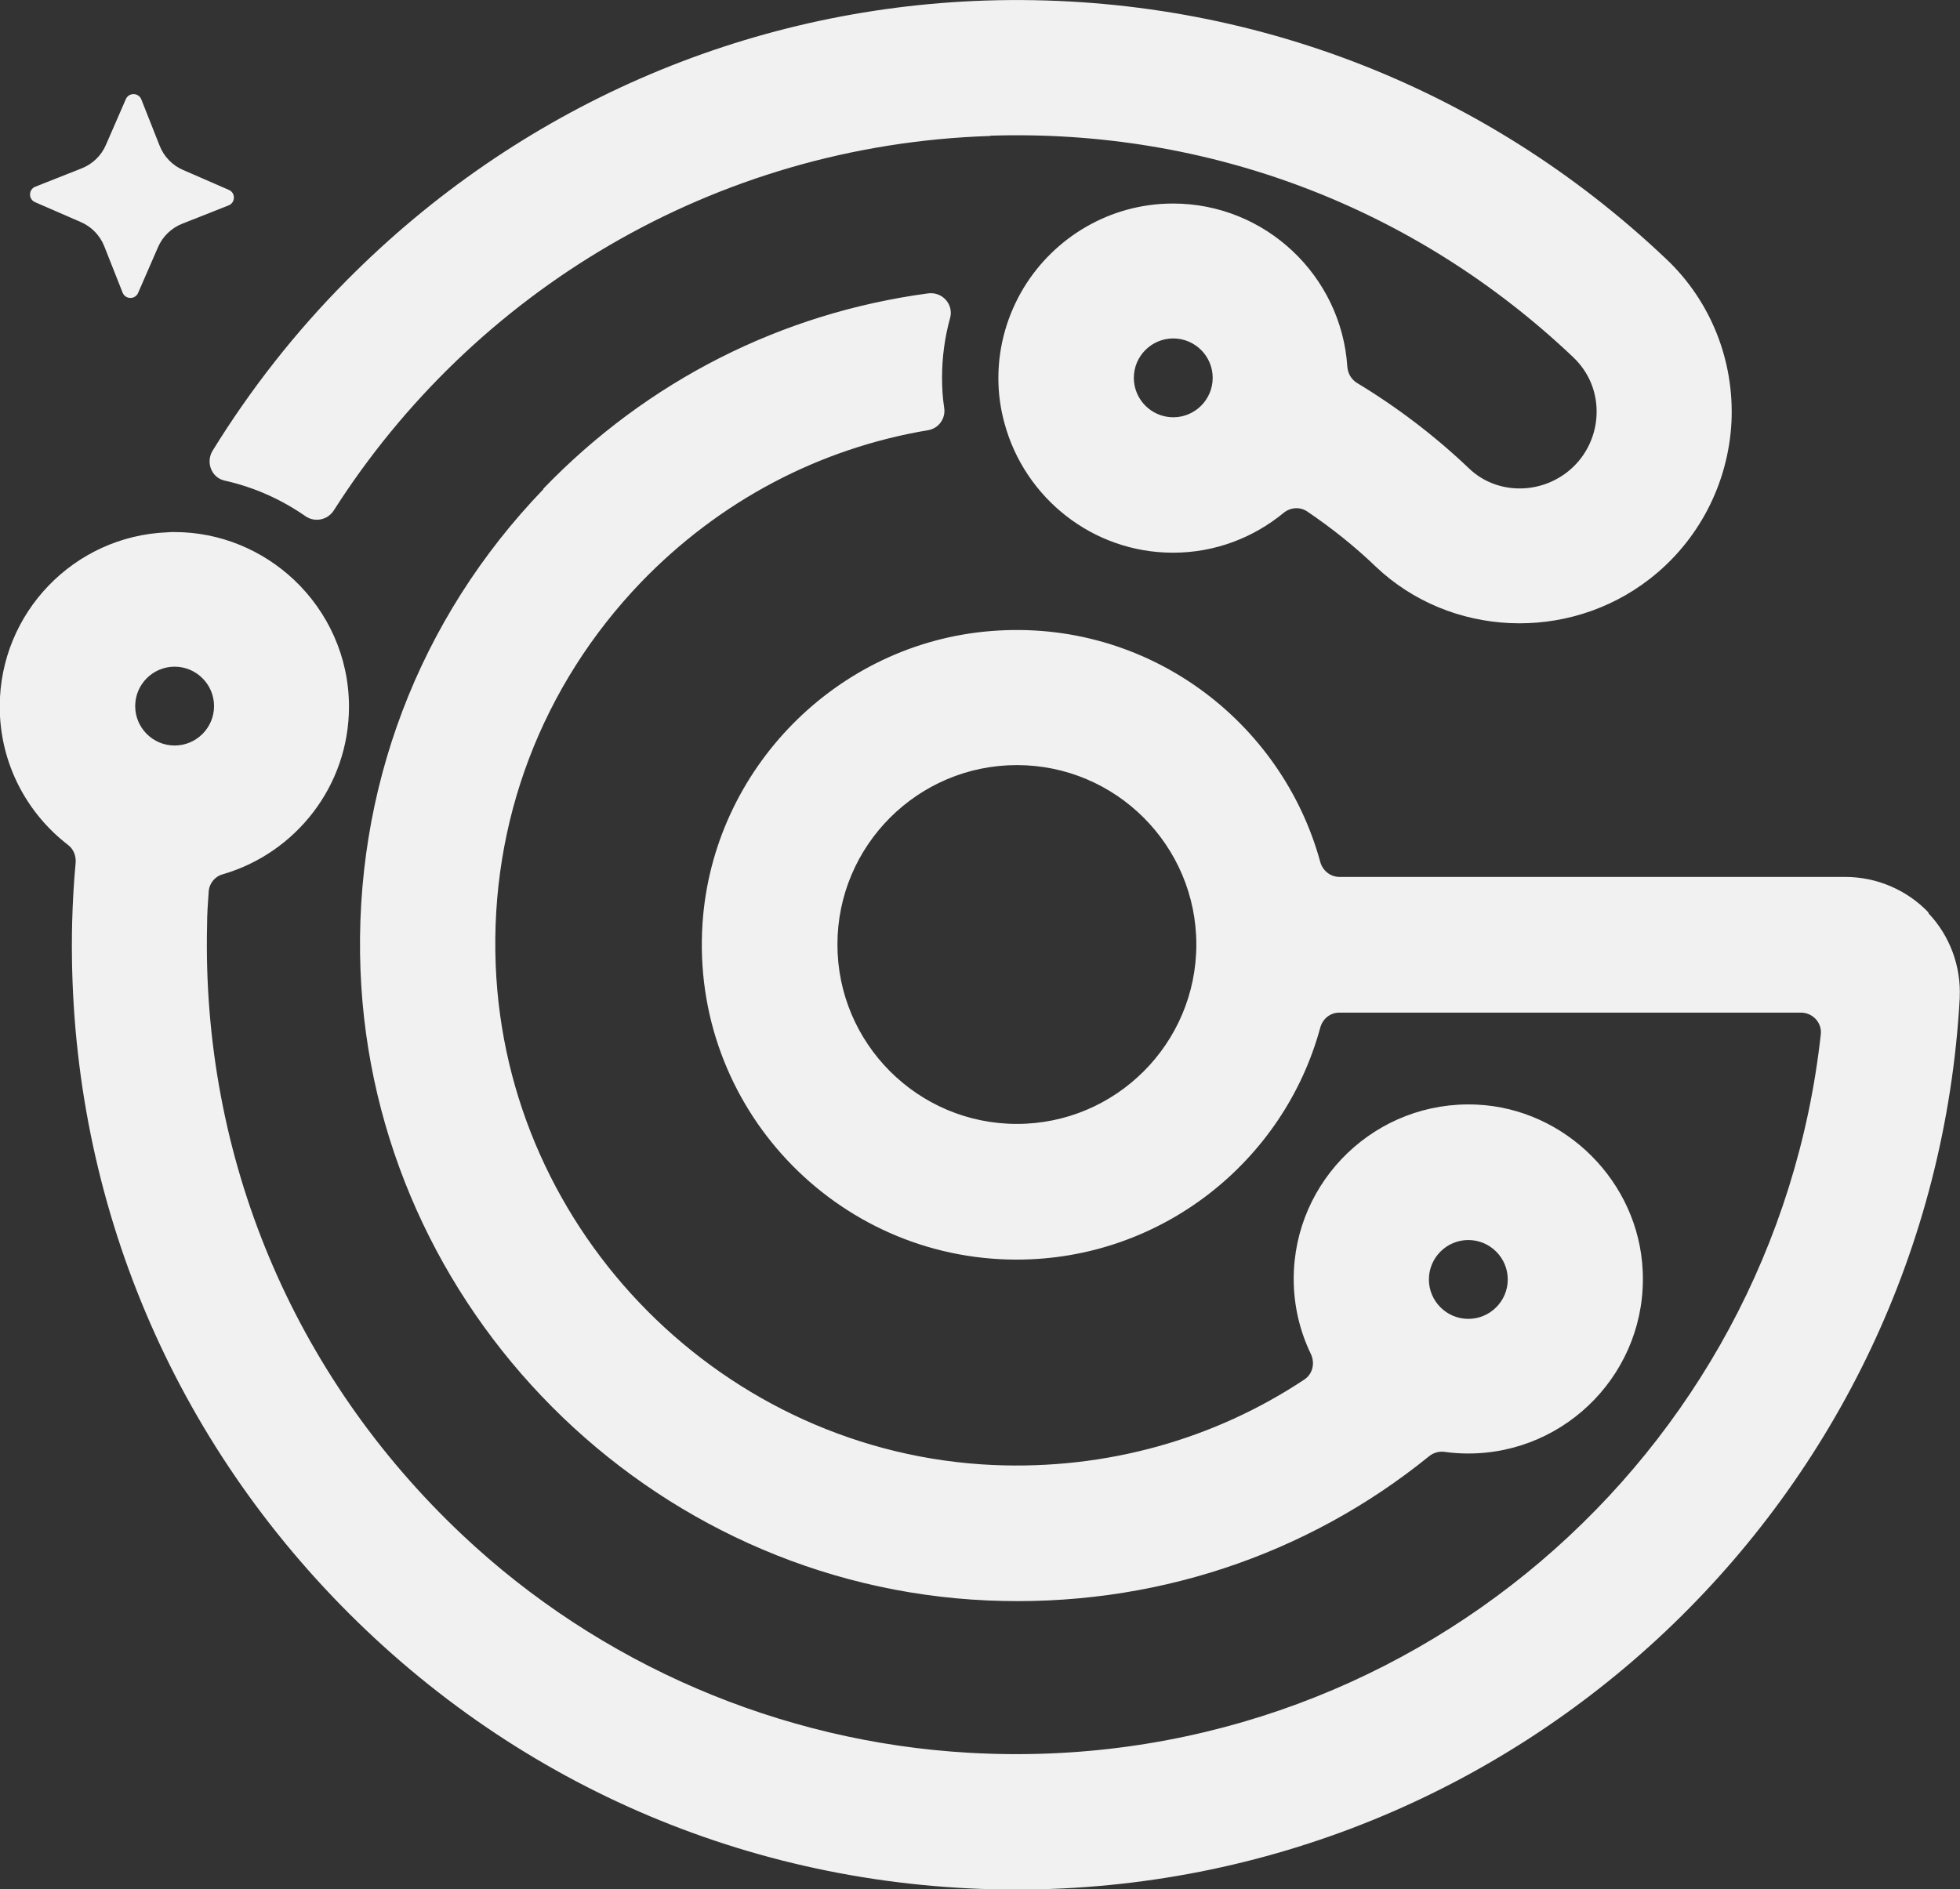 <?xml version="1.0" encoding="UTF-8"?>
<svg id="Layer_2" data-name="Layer 2" xmlns="http://www.w3.org/2000/svg" width="73.07" height="70.45" viewBox="0 0 73.07 70.45">
  <rect x="0" y="0" width="73.07" height="70.45" fill="#333333" stroke="none"/>
  <g id="Isolation_Mode" data-name="Isolation Mode">
    <path d="m4.57,10.91l-.68-1.72c-.16-.41-.48-.74-.88-.91l-1.7-.74c-.26-.11-.25-.48.01-.58l1.72-.68c.41-.16.74-.48.91-.88l.74-1.7c.11-.26.48-.25.58.01l.68,1.72c.16.41.48.74.88.91l1.7.74c.26.11.25.48-.01.58l-1.72.68c-.41.16-.74.48-.91.88l-.74,1.7c-.11.26-.48.25-.58-.01Z" fill="#f1f1f1"/>
    <path d="m71.9,34.03c-.81-.85-1.94-1.33-3.11-1.33h-18.85c-.34,0-.63-.23-.72-.56-1.44-5.26-6.45-9.07-12.26-8.61-5.76.45-10.39,5.15-10.77,10.91-.45,6.83,4.98,12.53,11.71,12.53,5.4,0,9.97-3.67,11.32-8.65.09-.33.37-.56.71-.56h17.21c.44,0,.79.38.74.81-1.73,15.75-15.52,27.72-31.75,26.79-7.04-.4-13.77-3.29-18.9-8.13-6.32-5.96-9.71-14.09-9.51-22.72,0-.42.03-.84.06-1.26.02-.31.23-.57.53-.65,2.71-.79,4.7-3.29,4.7-6.25,0-1.86-.79-3.54-2.05-4.73-1.17-1.1-2.74-1.78-4.46-1.78-.09,0-.18,0-.27.01-3.47.14-6.24,3-6.24,6.5,0,2.1,1,3.97,2.55,5.16.2.15.3.41.28.66-.07.74-.11,1.48-.13,2.22-.23,9.57,3.33,18.62,10.01,25.46,6.68,6.84,15.63,10.61,25.2,10.61,18.68,0,34.12-14.6,35.16-33.24,0-.01,0-.03,0-.04.05-1.15-.37-2.29-1.17-3.13Zm-33.99,7.88c-3.69,0-6.69-3-6.69-6.69s3-6.69,6.69-6.69,6.69,3,6.69,6.69-3,6.69-6.69,6.69ZM6.51,24.86c.81,0,1.47.66,1.47,1.47s-.66,1.47-1.47,1.47-1.47-.66-1.47-1.47.66-1.47,1.47-1.47ZM36.92,5.06c8.13-.26,15.84,2.67,21.73,8.26.6.57.91,1.34.87,2.17-.04.83-.44,1.61-1.1,2.12-1.1.85-2.66.8-3.64-.13-1.29-1.23-2.7-2.3-4.19-3.2-.21-.13-.34-.35-.36-.6-.22-3.39-3.05-6.09-6.5-6.09-2.36,0-4.43,1.27-5.57,3.15-.59.98-.94,2.13-.94,3.36,0,.59.08,1.15.23,1.69.75,2.77,3.28,4.82,6.28,4.82,1.57,0,3-.56,4.13-1.49.25-.2.6-.23.87-.05.9.61,1.76,1.29,2.56,2.06,2.77,2.63,7.16,2.83,10.21.46,1.82-1.41,2.93-3.55,3.05-5.85.11-2.29-.77-4.51-2.43-6.08C55.25,3.14,46.24-.28,36.76.02c-8.98.29-17.45,3.99-23.83,10.43-1.93,1.94-3.6,4.08-5,6.35-.27.43-.05,1.01.44,1.12,1.08.24,2.1.69,3.02,1.33.35.24.82.14,1.05-.21,5.19-8.15,14.17-13.64,24.48-13.97Zm6.82,10.5c-.81,0-1.47-.66-1.47-1.47s.66-1.47,1.47-1.47,1.47.66,1.47,1.47-.66,1.47-1.47,1.47Zm-23.48,2.68c-4.66,4.84-7.08,11.22-6.82,17.95.49,12.62,10.76,22.94,23.38,23.49,6.12.27,11.9-1.68,16.46-5.38.16-.13.37-.19.58-.16.29.04.58.06.88.06,3.69,0,6.68-3.09,6.5-6.82-.15-3.31-2.88-6.04-6.19-6.19-3.73-.17-6.82,2.81-6.82,6.5,0,1,.23,1.95.64,2.8,0,0,0,0,0,0,.16.34.07.74-.24.95-3.36,2.23-7.38,3.37-11.59,3.19-10.02-.44-18.17-8.63-18.56-18.65-.21-5.35,1.72-10.41,5.41-14.26,2.93-3.04,6.65-5,10.72-5.68.39-.07.65-.44.59-.83s-.08-.76-.08-1.13c0-.75.1-1.5.3-2.22.14-.51-.29-.99-.82-.92-5.45.73-10.46,3.25-14.35,7.29Zm34.48,28c.81,0,1.47.66,1.47,1.47s-.66,1.47-1.47,1.47-1.47-.66-1.47-1.47.66-1.47,1.47-1.47Z" fill="#f1f1f1"/>
  </g>
</svg>